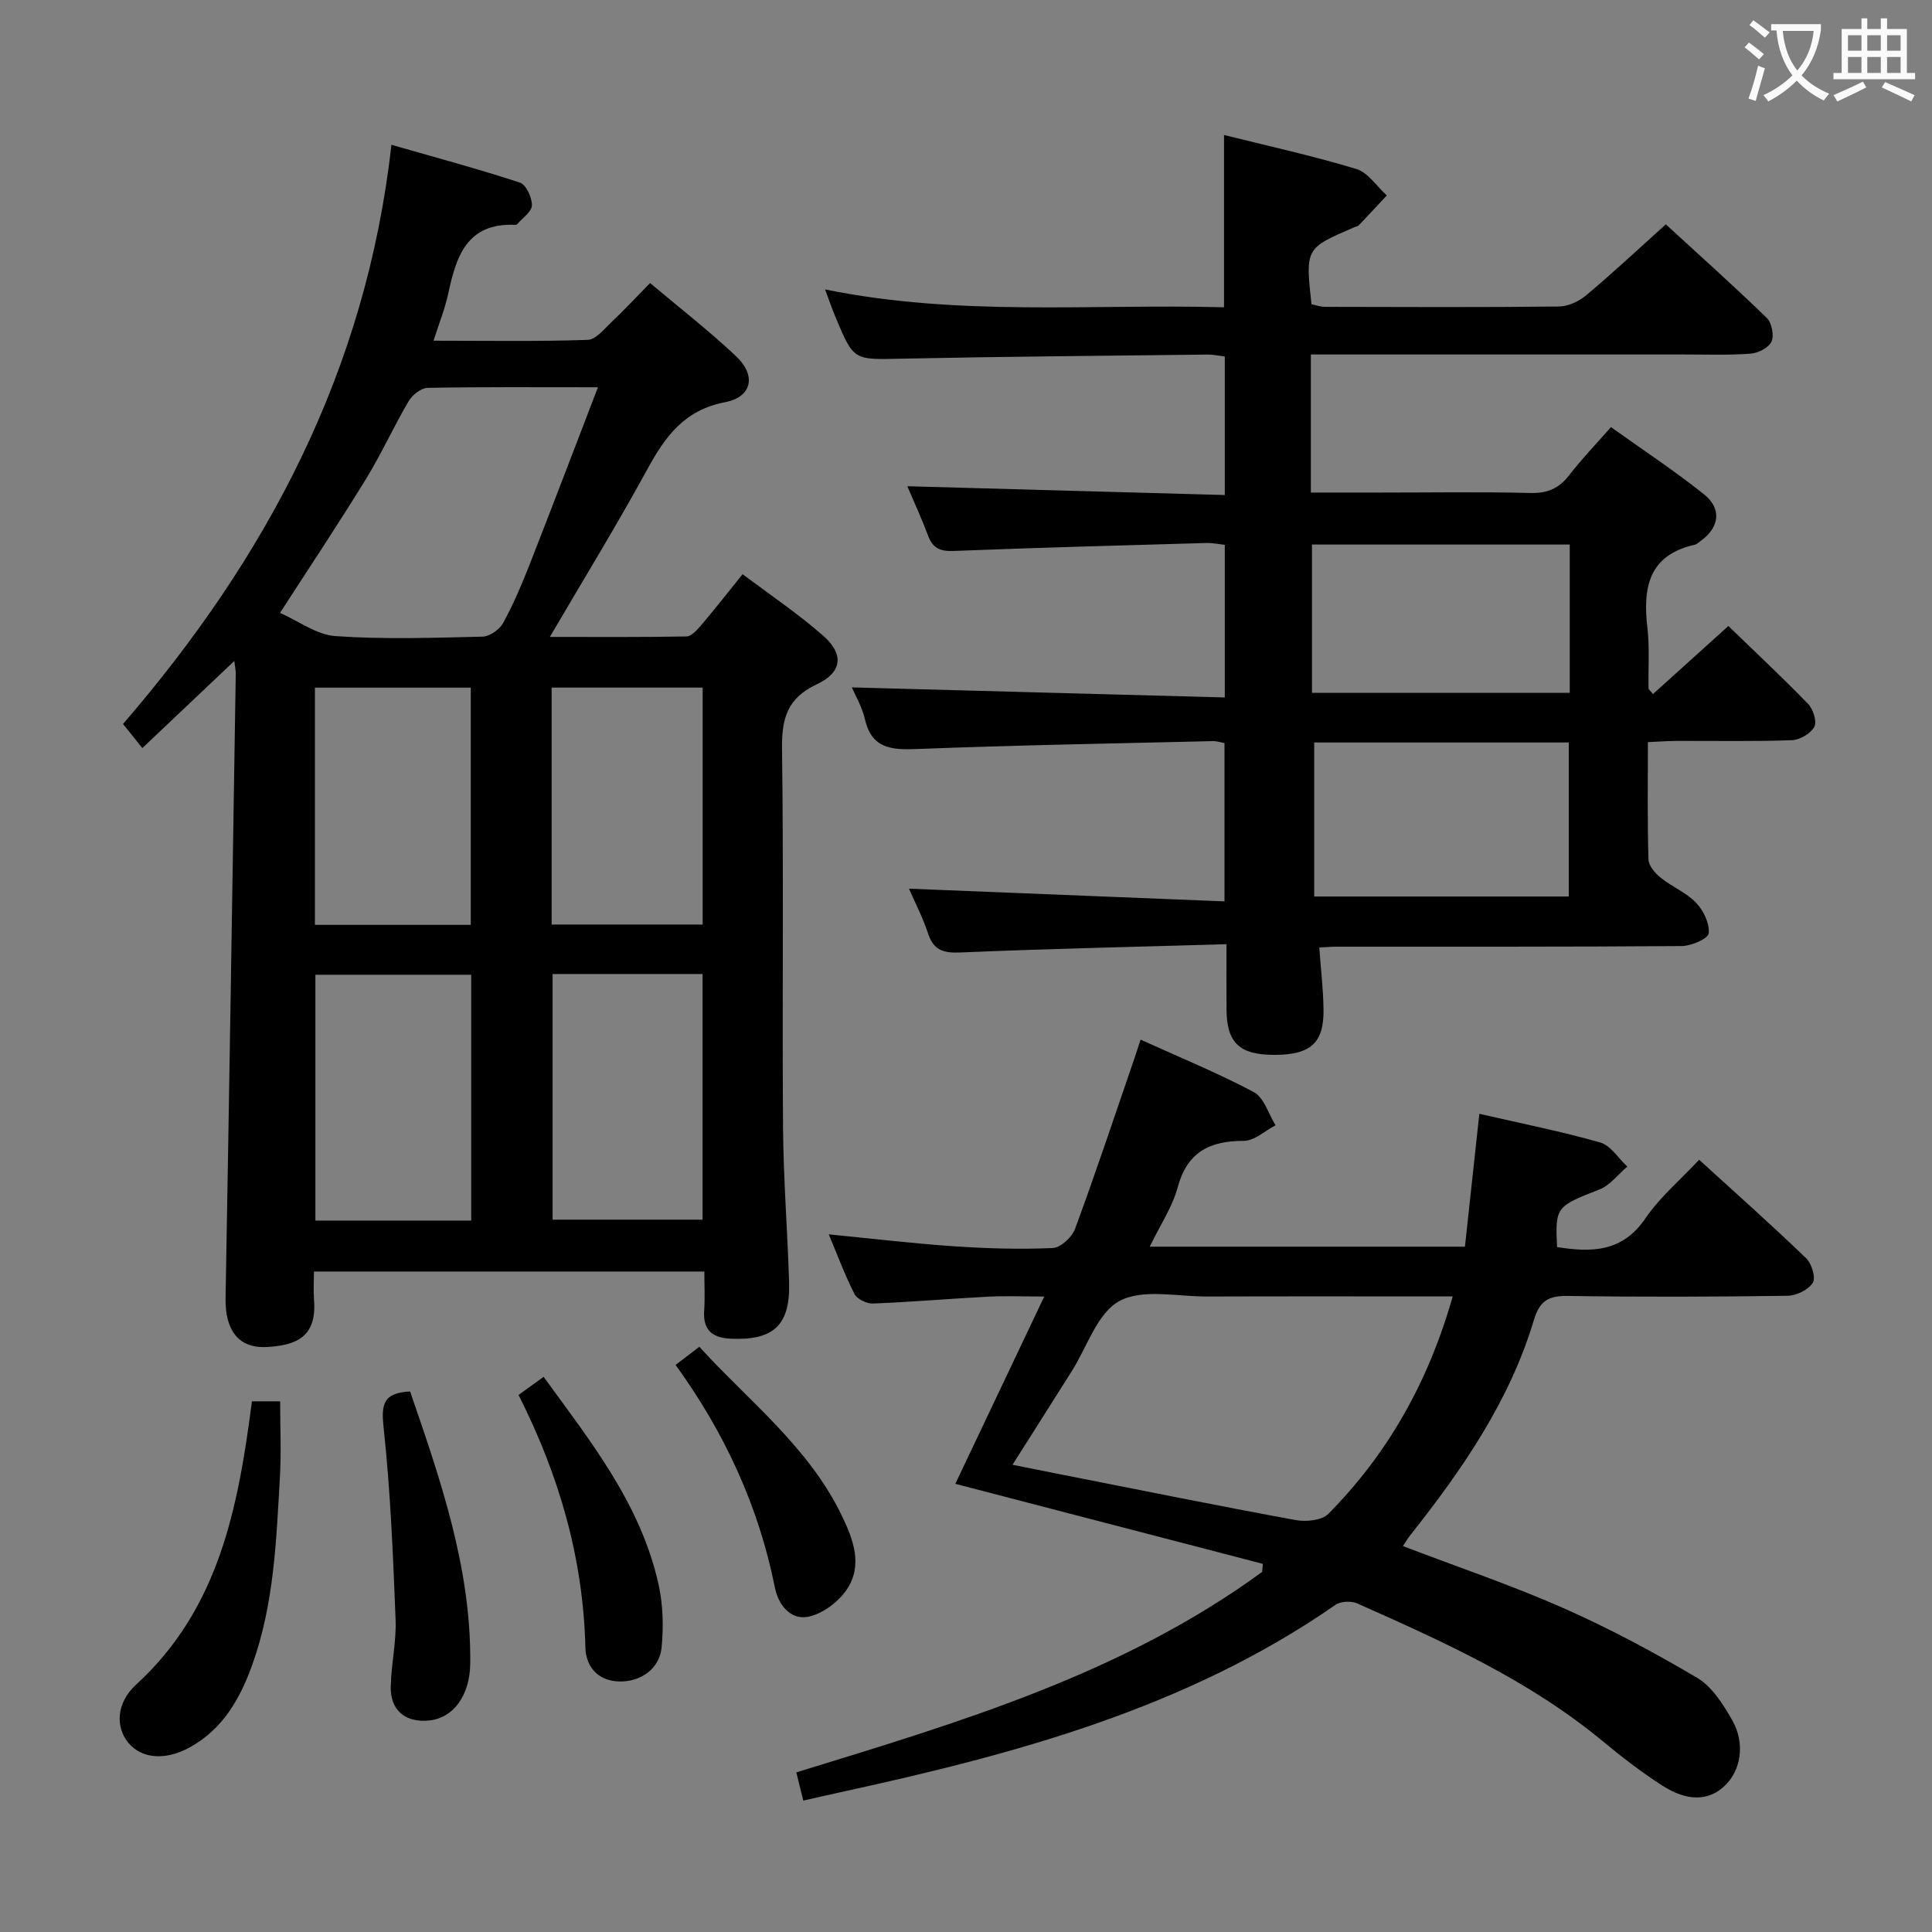<svg enable-background="new 0 0 400 400" viewBox="0 0 400 400" xmlns="http://www.w3.org/2000/svg"><rect x="0" y="0" width="400" height="400" fill="#808080" stroke="none"/><g fill="#010000"><path d="m145.83 263.26c-27.12 0-53.69 0-80.83 0 0 2.08-.13 4.03.02 5.96.61 7.89-4.14 9.34-9.75 9.66-5.94.34-8.68-3.55-8.57-10.09.77-43.1 1.43-86.2 2.11-129.3.01-.62-.13-1.24-.3-2.64-6.52 6.17-12.58 11.91-19.04 18.03-1.33-1.65-2.5-3.11-4-4.99 29.69-34.4 50.33-73 55.57-119.91 9.34 2.68 18.05 5.02 26.61 7.83 1.27.42 2.49 3.08 2.48 4.69-.01 1.3-1.92 2.59-3 3.87-.09.11-.3.19-.46.18-10.04-.45-12.24 6.58-13.89 14.33-.65 3.02-1.84 5.93-3.02 9.66 11.07 0 21.5.18 31.9-.17 1.72-.06 3.47-2.3 5-3.74 2.54-2.39 4.92-4.96 7.93-8.03 6.03 5.08 12.15 9.83 17.77 15.12 4.28 4.03 3.37 8.47-2.28 9.56-8.37 1.61-12.34 7.06-16.04 13.85-6.27 11.49-13.13 22.66-20.2 34.74 9.85 0 19.07.07 28.28-.1 1.03-.02 2.19-1.32 3.01-2.28 2.8-3.29 5.46-6.7 8.62-10.61 5.64 4.25 11.42 8.14 16.62 12.68 4.42 3.86 4.05 7.63-1.27 10.12-6.1 2.86-7.27 7.06-7.19 13.32.35 26.15.02 52.31.21 78.47.08 10.64.92 21.27 1.25 31.91.28 8.93-3.12 12.14-11.95 11.79-3.82-.15-5.92-1.67-5.63-5.82.18-2.6.04-5.23.04-8.09zm-22.03-183.08c-12.66 0-23.97-.09-35.27.12-1.35.03-3.17 1.47-3.92 2.75-3.11 5.28-5.64 10.91-8.84 16.13-5.61 9.12-11.55 18.04-17.79 27.71 3.76 1.65 7.54 4.54 11.49 4.81 10.1.7 20.29.35 30.44.11 1.47-.04 3.51-1.46 4.25-2.81 2.14-3.92 3.9-8.07 5.54-12.24 4.64-11.84 9.15-23.73 14.1-36.58zm-26.24 172.53c0-17.11 0-33.86 0-50.9-10.9 0-21.59 0-32.26 0v50.9zm16.85-51.05v50.86h31.05c0-17.15 0-33.88 0-50.86-10.47 0-20.58 0-31.05 0zm-49.21-10.18h32.27c0-16.57 0-32.79 0-49.11-10.93 0-21.5 0-32.27 0zm49.01-.06h31.27c0-16.48 0-32.71 0-49.06-10.58 0-20.82 0-31.27 0z"/><path d="m253.93 195.49c-18.87.55-37 .94-55.11 1.71-3.53.15-5.53-.46-6.68-3.95-1.08-3.29-2.7-6.4-3.95-9.26 21.66.87 43.27 1.74 65.33 2.63 0-11.49 0-22.03 0-32.77-.81-.15-1.61-.43-2.4-.41-20.45.49-40.91.84-61.35 1.64-5.34.21-9.33-.14-10.72-6.26-.58-2.53-1.99-4.87-2.68-6.5 25.54.69 51.19 1.38 77.21 2.08 0-11.09 0-21.17 0-31.6-1.21-.13-2.5-.41-3.78-.38-17.45.5-34.91.96-52.36 1.65-2.78.11-4.32-.56-5.29-3.17-1.32-3.53-2.91-6.96-4.3-10.23 21.98.61 43.67 1.21 65.73 1.82 0-10.04 0-19.26 0-28.69-1.24-.14-2.37-.4-3.5-.39-21.14.25-42.29.41-63.43.85-9.87.21-9.88.46-13.62-8.5-.74-1.76-1.36-3.57-2.21-5.84 27.74 5.67 55.17 2.96 82.6 3.7 0-12.16 0-23.71 0-35.67 9.11 2.27 18.35 4.3 27.38 7.03 2.44.74 4.23 3.6 6.32 5.48-1.93 2.07-3.85 4.15-5.81 6.2-.21.22-.6.26-.91.39-10.14 4.35-10.14 4.35-8.87 15.95.88.17 1.83.52 2.78.53 16.16.04 32.33.11 48.49-.07 1.92-.02 4.15-1.1 5.66-2.37 5.47-4.59 10.69-9.48 16.43-14.64 7.07 6.49 14.12 12.79 20.9 19.37 1.03 1 1.55 3.6.99 4.88-.55 1.26-2.74 2.4-4.29 2.52-4.64.34-9.32.17-13.99.17-23.66.01-47.33 0-70.99 0-1.95 0-3.9 0-6.11 0v28.59h14.44c10.33 0 20.67-.17 30.99.09 3.53.09 5.93-.93 8.05-3.68 2.53-3.28 5.42-6.28 8.65-9.96 6.54 4.67 13.15 9.03 19.32 13.96 3.69 2.95 3.1 6.85-.71 9.58-.41.29-.8.71-1.25.81-9.62 2.15-10.78 8.94-9.81 17.23.48 4.11.15 8.32.23 12.48 0 .25.36.49.92 1.21 5.12-4.63 10.23-9.24 15.61-14.09 5.62 5.44 11.2 10.65 16.51 16.13 1.05 1.09 1.87 3.68 1.29 4.74-.77 1.4-3.01 2.71-4.66 2.77-7.99.29-15.99.12-23.99.15-1.79.01-3.57.15-5.81.25 0 8.39-.12 16.35.12 24.31.04 1.31 1.4 2.86 2.56 3.79 2.33 1.87 5.29 3.05 7.31 5.17 1.52 1.59 2.81 4.28 2.6 6.31-.11 1.1-3.59 2.62-5.55 2.64-23.83.18-47.66.12-71.49.13-.98 0-1.96.09-3.59.17.32 4.38.82 8.59.88 12.8.11 6.98-2.69 9.44-10.24 9.43-7.16-.01-9.8-2.51-9.84-9.37-.03-4.13-.01-8.27-.01-13.54zm18.16-41.77v31.89h52.71c0-10.74 0-21.16 0-31.89-17.74 0-35.29 0-52.71 0zm-.46-40.98v30.71h53.37c0-5.36 0-10.34 0-15.32 0-5.09 0-10.18 0-15.39-18.19 0-35.74 0-53.37 0z"/><path d="m306.28 230.6c8.64 1.99 16.93 3.63 25.03 5.94 2.17.62 3.75 3.27 5.61 4.99-1.91 1.61-3.56 3.87-5.76 4.73-8.97 3.52-9.18 3.57-8.79 11.93 7.11 1.13 13.52 1.1 18.31-5.96 2.95-4.34 7.12-7.85 11.11-12.12 7.56 6.89 14.99 13.5 22.15 20.39 1.15 1.11 2.04 4.05 1.38 5.09-.92 1.45-3.4 2.66-5.23 2.69-15.16.21-30.33.27-45.48.03-3.96-.06-5.83.97-7.02 4.94-5.05 16.85-14.87 31.04-25.65 44.65-.48.61-.87 1.29-1.48 2.2 11.3 4.32 22.44 8.08 33.16 12.81 9.53 4.21 18.78 9.16 27.75 14.46 3.07 1.81 5.35 5.44 7.22 8.69 2.83 4.91 1.86 10.57-1.62 13.78-3.27 3.02-7.63 3.18-12.85-.18-4.33-2.79-8.43-5.96-12.4-9.25-15.19-12.56-32.94-20.53-50.72-28.44-1.24-.55-3.41-.46-4.49.29-31.01 21.52-66.56 30.98-102.72 38.85-2.43.53-4.86 1.09-7.48 1.68-.46-1.86-.93-3.75-1.44-5.84 33.83-10.39 67.58-20.39 96.45-41.51.05-.55.1-1.11.14-1.66-21.02-5.47-42.04-10.94-63.67-16.57 5.93-12.5 11.87-25 18.41-38.78-4.57 0-8.1-.15-11.61.03-7.96.42-15.91 1.11-23.87 1.42-1.28.05-3.27-.92-3.81-1.98-2.02-3.96-3.57-8.17-5.32-12.34 8.9.87 17.4 1.89 25.93 2.47 6.8.46 13.64.66 20.44.36 1.64-.07 3.99-2.25 4.62-3.97 4.3-11.67 8.23-23.47 12.27-35.24.41-1.2.8-2.42 1.3-3.93 8.13 3.69 15.99 6.89 23.44 10.86 2.12 1.13 3.03 4.52 4.5 6.87-2.19 1.13-4.38 3.22-6.57 3.22-7.07 0-11.71 2.29-13.7 9.64-1.11 4.1-3.63 7.82-5.78 12.27h65.26c.96-8.93 1.93-17.8 2.98-27.51zm-5.51 37.81c-17.38 0-34.14-.04-50.9.02-6.14.02-13.32-1.66-18.12.94-4.58 2.49-6.69 9.54-9.89 14.58-3.96 6.26-7.93 12.52-12.23 19.32 4.08.81 7.44 1.49 10.8 2.15 15.94 3.14 31.87 6.37 47.85 9.3 2.14.39 5.39.07 6.74-1.29 12.24-12.39 20.64-27.09 25.75-45.02z"/><path d="m52.16 290.13h5.84c0 5.23.25 10.51-.05 15.75-.75 13.09-1.21 26.23-5.72 38.79-2.54 7.07-6.09 13.32-12.94 17.1-5 2.76-9.95 2.4-12.72-.95-2.68-3.23-2.54-8.25 1.64-12.07 17.14-15.69 21.1-36.62 23.95-58.62z"/><path d="m107.36 288.81c2.04-1.47 3.5-2.53 5.19-3.75 9.78 13.44 20.19 26.46 23.83 43.14.9 4.13 1 8.58.61 12.81-.42 4.52-4.34 7.21-8.76 7.12-4.63-.1-6.94-3.3-7.03-7-.44-18.43-5.4-35.61-13.84-52.32z"/><path d="m84.91 288.09c6.26 18.21 12.65 36.51 12.45 56.29-.07 6.72-3.54 11.3-8.44 11.82-4.97.53-8.14-2.06-8.02-7.05.1-4.64 1.19-9.29 1-13.9-.52-13.21-1.05-26.45-2.47-39.58-.52-4.83-.2-7.31 5.48-7.58z"/><path d="m139.87 282.59c1.65-1.26 3.09-2.36 4.92-3.75 10.25 11.25 22.56 20.68 29.42 34.8 2.44 5.02 4.55 10.47 1.03 15.56-1.76 2.56-5.07 5.01-8.03 5.55-3.46.63-6.04-2.36-6.77-6.03-3.37-16.89-10.43-32.13-20.57-46.13z"/></g><path d="m362.1 8.8c1.1.8 2.1 1.6 3.1 2.4l-1 1.1c-1.3-1.1-2.3-2-3-2.5zm1.9 4.8c.5.2.9.4 1.4.5-.6 2.3-1.3 4.5-1.9 6.8l-1.5-.5c.8-2.1 1.4-4.3 2-6.8zm-1-9.4c1.3.9 2.4 1.8 3.4 2.5l-1 1.1c-1.4-1.2-2.4-2.1-3.2-2.6zm3.7 2.2v-1.4h10.3v1.2c-.5 3.6-1.8 6.8-4 9.4 1.5 1.6 3.4 2.8 5.7 3.8-.3.4-.7.8-1.1 1.4-2.3-1.1-4.1-2.5-5.6-4.1-1.6 1.6-3.6 3.1-5.9 4.3-.3-.5-.7-.9-1-1.3 2.4-1.1 4.4-2.5 6-4.1-1.9-2.5-3-5.6-3.3-9.3h-1.1zm8.8 0h-6.4c.3 3.3 1.3 6 3 8.2 2-2.3 3.1-5.1 3.4-8.2z" fill="#fbfafa"/><path d="m385.3 3.8h1.3v2.2h2.8v-2.2h1.3v2.2h4.1v9.1h1.7v1.3h-16.9v-1.3h1.7v-9.1h4.1v-2.2zm.4 13.1.7 1.2c-1.8.9-3.8 1.9-6 2.9-.2-.4-.5-.8-.8-1.3 2.3-1 4.3-1.9 6.1-2.8zm-3.1-6.4h2.8v-3.2h-2.8zm0 4.6h2.8v-3.3h-2.8zm4-4.6h2.8v-3.2h-2.8zm0 4.6h2.8v-3.3h-2.8zm3.7 1.9c2.1.9 4.1 1.8 6.1 2.7l-.7 1.3c-2.2-1.1-4.2-2-6.1-2.9zm3.2-9.7h-2.8v3.2h2.8zm-2.8 7.8h2.8v-3.3h-2.8z" fill="#fbfafa"/></svg>